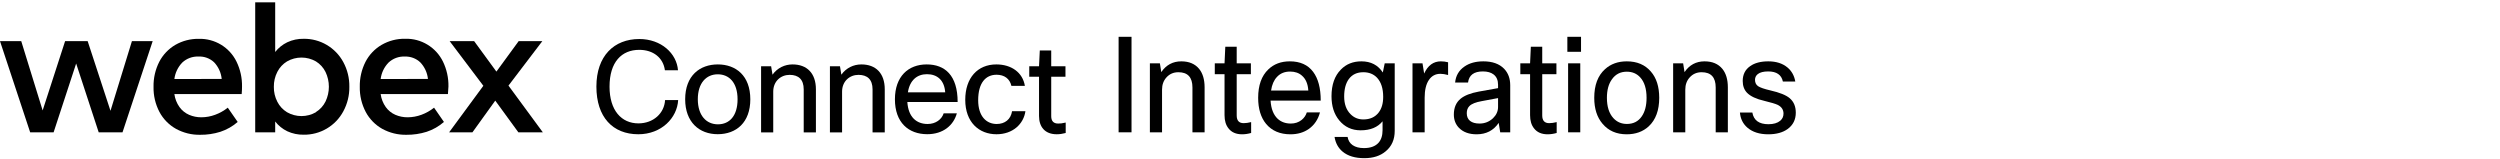 <svg width="378" height="24" viewBox="0 0 378 24" fill="none" xmlns="http://www.w3.org/2000/svg">
<path d="M19.948 6.22H23.085L18.523 20.009H14.924L11.514 9.603L8.105 20.009H4.562L0 6.22H3.211L6.448 16.698L9.844 6.22H13.254L16.706 16.755L19.948 6.22Z" fill="black"/>
<path d="M36.542 14.221H26.365C26.459 14.932 26.726 15.609 27.142 16.194C27.511 16.704 28.01 17.107 28.588 17.359C29.176 17.613 29.811 17.741 30.452 17.734C31.163 17.732 31.867 17.603 32.532 17.354C33.222 17.102 33.867 16.739 34.44 16.28L35.938 18.438C35.174 19.104 34.285 19.61 33.322 19.927C32.334 20.237 31.303 20.39 30.267 20.38C28.991 20.405 27.73 20.095 26.611 19.482C25.552 18.889 24.686 18.005 24.112 16.936C23.496 15.763 23.187 14.454 23.215 13.129C23.188 11.817 23.485 10.519 24.078 9.349C24.629 8.284 25.47 7.397 26.503 6.789C27.588 6.165 28.822 5.849 30.072 5.874C31.253 5.842 32.417 6.15 33.427 6.762C34.437 7.375 35.248 8.265 35.765 9.327C36.335 10.501 36.619 11.794 36.594 13.099C36.598 13.388 36.581 13.764 36.542 14.221ZM33.521 11.934C33.428 10.989 33.022 10.102 32.368 9.413C32.055 9.12 31.686 8.892 31.282 8.743C30.879 8.595 30.45 8.529 30.021 8.55C29.569 8.53 29.117 8.6 28.693 8.757C28.269 8.914 27.881 9.155 27.552 9.465C26.9 10.143 26.484 11.014 26.365 11.947L33.521 11.934Z" fill="black"/>
<path d="M49.416 6.798C50.466 7.419 51.327 8.314 51.906 9.387C52.526 10.531 52.841 11.815 52.821 13.116C52.841 14.416 52.526 15.698 51.906 16.841C51.327 17.919 50.463 18.818 49.408 19.439C48.354 20.061 47.149 20.382 45.925 20.367C45.066 20.385 44.214 20.206 43.434 19.845C42.72 19.5 42.095 18.995 41.609 18.369V20.009H38.588V0.35H41.609V7.86C42.097 7.237 42.722 6.736 43.434 6.392C44.213 6.027 45.065 5.847 45.925 5.866C47.152 5.851 48.36 6.173 49.416 6.798ZM47.768 16.944C48.394 16.559 48.899 16.004 49.222 15.343C49.554 14.647 49.726 13.885 49.726 13.114C49.726 12.343 49.554 11.581 49.222 10.885C48.897 10.225 48.393 9.67 47.768 9.284C47.103 8.903 46.35 8.703 45.584 8.703C44.818 8.703 44.065 8.903 43.4 9.284C42.773 9.665 42.264 10.213 41.933 10.868C41.574 11.567 41.393 12.344 41.406 13.129C41.392 13.914 41.573 14.689 41.933 15.386C42.264 16.041 42.773 16.589 43.4 16.97C44.065 17.351 44.818 17.551 45.584 17.551C46.35 17.551 47.103 17.351 47.768 16.97V16.944Z" fill="black"/>
<path d="M67.727 14.221H57.555C57.649 14.932 57.916 15.609 58.332 16.194C58.7 16.705 59.2 17.107 59.778 17.359C60.366 17.613 61.001 17.741 61.642 17.734C62.352 17.731 63.056 17.602 63.722 17.355C64.412 17.102 65.056 16.739 65.63 16.28L67.123 18.438C66.362 19.104 65.474 19.611 64.512 19.927C63.522 20.237 62.489 20.39 61.452 20.38C60.176 20.404 58.916 20.094 57.797 19.482C56.74 18.887 55.875 18.004 55.302 16.936C54.684 15.764 54.374 14.454 54.4 13.129C54.374 11.817 54.67 10.519 55.263 9.349C55.814 8.284 56.655 7.397 57.689 6.789C58.779 6.156 60.023 5.835 61.284 5.862C62.464 5.83 63.628 6.139 64.637 6.752C65.647 7.364 66.459 8.253 66.976 9.314C67.546 10.488 67.83 11.781 67.805 13.086C67.788 13.388 67.757 13.764 67.727 14.221ZM64.706 11.934C64.607 10.995 64.2 10.115 63.55 9.431C63.238 9.135 62.871 8.905 62.469 8.754C62.067 8.603 61.639 8.533 61.21 8.55C60.758 8.529 60.307 8.599 59.883 8.756C59.459 8.914 59.071 9.155 58.742 9.465C58.088 10.142 57.672 11.013 57.555 11.947L64.706 11.934Z" fill="black"/>
<path d="M82.077 20.009H78.379L74.883 15.214L71.43 20.009H67.904L73.083 12.97L67.986 6.22H71.689L75.056 10.825L78.422 6.22H82L76.881 12.944L82.077 20.009Z" fill="black"/>
<path d="M100.56 15.133H102.538C102.388 17.821 100.025 20.3 96.511 20.3C92.654 20.3 90.175 17.704 90.175 13.096C90.175 8.438 92.863 5.9 96.661 5.9C99.984 5.9 102.321 8.087 102.513 10.625H100.534C100.284 8.747 98.79 7.536 96.653 7.536C94.007 7.536 92.162 9.356 92.162 13.104C92.162 16.677 93.948 18.655 96.536 18.655C98.798 18.647 100.443 17.128 100.56 15.133Z" fill="black"/>
<path d="M108.531 9.74C111.253 9.74 113.448 11.426 113.448 15.016C113.448 18.513 111.336 20.291 108.515 20.291C105.735 20.291 103.598 18.472 103.598 15.016C103.598 11.426 105.827 9.74 108.531 9.74ZM108.548 18.797C110.318 18.797 111.52 17.495 111.52 15.016C111.52 12.478 110.234 11.234 108.523 11.234C106.812 11.234 105.509 12.52 105.509 15.016C105.518 17.495 106.82 18.797 108.548 18.797Z" fill="black"/>
<path d="M115.076 20.008V10.024H116.595L116.804 11.292C117.53 10.274 118.649 9.74 119.834 9.74C122.005 9.74 123.366 11.067 123.366 13.505V20.016H121.521V13.521C121.521 12.027 120.753 11.318 119.392 11.318C118.065 11.318 116.913 12.277 116.913 13.855V20.016H115.076V20.008Z" fill="black"/>
<path d="M125.485 20.008V10.024H127.005L127.213 11.292C127.94 10.274 129.05 9.74 130.244 9.74C132.414 9.74 133.775 11.067 133.775 13.505V20.016H131.93V13.521C131.93 12.027 131.162 11.318 129.801 11.318C128.474 11.318 127.322 12.277 127.322 13.855V20.016H125.485V20.008Z" fill="black"/>
<path d="M144.678 17.128C144.177 18.947 142.608 20.291 140.203 20.291C137.365 20.291 135.312 18.522 135.312 15.016C135.312 11.543 137.348 9.74 140.112 9.74C142.875 9.74 144.795 11.393 144.795 15.425H137.19C137.34 17.729 138.592 18.747 140.262 18.747C141.472 18.747 142.39 18.054 142.683 17.136H144.678V17.128ZM137.273 13.964H142.916C142.783 12.102 141.689 11.217 140.153 11.217C138.676 11.217 137.557 12.119 137.273 13.964Z" fill="black"/>
<path d="M155.045 16.802C154.778 18.739 153.142 20.3 150.671 20.3C148.025 20.3 145.946 18.48 145.946 15.099C145.946 11.76 147.825 9.74 150.646 9.74C152.908 9.74 154.636 10.95 154.962 12.987H152.925C152.675 11.893 151.848 11.301 150.68 11.301C149.043 11.301 147.9 12.511 147.9 15.158C147.9 17.595 149.152 18.747 150.705 18.747C151.932 18.747 152.833 18.054 153.025 16.81H155.045V16.802Z" fill="black"/>
<path d="M161.133 20.108C160.632 20.241 160.231 20.3 159.772 20.3C158.002 20.3 157.101 19.19 157.101 17.537V11.601H155.623V10.024H157.101L157.217 7.628H158.945V10.024H161.099V11.601H158.945V17.57C158.945 18.322 159.313 18.68 159.997 18.68C160.323 18.68 160.573 18.664 161.133 18.53V20.108Z" fill="black"/>
<path d="M169.133 5.565H171.086V20.005H169.133V5.565Z" fill="black"/>
<path d="M175.701 20.005H173.863V9.576H175.376L175.586 10.9C176.327 9.817 177.335 9.276 178.612 9.276C179.787 9.276 180.687 9.657 181.313 10.419C181.862 11.101 182.136 12.03 182.136 13.206V20.005H180.298V13.226C180.298 11.689 179.589 10.92 178.172 10.92C177.431 10.92 176.825 11.187 176.352 11.722C175.918 12.204 175.701 12.819 175.701 13.567V20.005Z" fill="black"/>
<path d="M189.172 18.461V20.105C188.7 20.239 188.247 20.306 187.813 20.306C186.893 20.306 186.204 20.005 185.744 19.403C185.348 18.909 185.15 18.247 185.15 17.418V11.221H183.676V9.576H185.15L185.265 7.07H186.989V9.576H189.134V11.221H186.989V17.458C186.989 18.233 187.34 18.621 188.042 18.621C188.374 18.621 188.751 18.567 189.172 18.461Z" fill="black"/>
<path d="M197.588 16.997H199.579C199.299 18.053 198.743 18.882 197.913 19.483C197.134 20.032 196.202 20.306 195.117 20.306C193.546 20.306 192.321 19.784 191.44 18.741C190.635 17.765 190.233 16.448 190.233 14.791C190.233 12.905 190.744 11.475 191.765 10.499C192.608 9.683 193.693 9.276 195.021 9.276C196.579 9.276 197.754 9.804 198.545 10.86C199.311 11.876 199.694 13.327 199.694 15.212H192.11C192.187 16.442 192.544 17.358 193.183 17.959C193.706 18.441 194.37 18.681 195.174 18.681C195.8 18.681 196.343 18.501 196.802 18.14C197.185 17.832 197.447 17.451 197.588 16.997ZM195.06 10.82C194.242 10.82 193.585 11.087 193.087 11.622C192.614 12.117 192.314 12.805 192.187 13.688H197.817C197.754 12.685 197.434 11.936 196.86 11.441C196.4 11.027 195.8 10.82 195.06 10.82Z" fill="black"/>
<path d="M201.784 20.707H203.757C203.846 21.241 204.101 21.656 204.523 21.95C204.957 22.244 205.525 22.391 206.227 22.391C207.21 22.391 207.944 22.124 208.43 21.589C208.838 21.134 209.043 20.5 209.043 19.684V18.34C208.302 19.249 207.198 19.704 205.729 19.704C204.401 19.704 203.322 19.203 202.493 18.2C201.714 17.264 201.324 16.047 201.324 14.55C201.324 12.812 201.797 11.468 202.741 10.519C203.546 9.69 204.58 9.276 205.844 9.276C207.274 9.276 208.353 9.837 209.081 10.96L209.368 9.576H210.881V19.784C210.881 21.094 210.428 22.124 209.521 22.873C208.704 23.568 207.625 23.915 206.285 23.915C204.893 23.915 203.801 23.588 203.01 22.933C202.346 22.385 201.937 21.643 201.784 20.707ZM203.239 14.59C203.239 15.726 203.559 16.616 204.197 17.257C204.721 17.792 205.365 18.059 206.131 18.059C207.14 18.059 207.913 17.712 208.449 17.017C208.908 16.428 209.138 15.639 209.138 14.65C209.138 13.38 208.826 12.411 208.2 11.742C207.676 11.194 206.987 10.92 206.131 10.92C205.187 10.92 204.459 11.261 203.948 11.943C203.476 12.585 203.239 13.467 203.239 14.59Z" fill="black"/>
<path d="M215.408 20.005H213.57V9.576H215.083L215.332 11.121C215.893 9.891 216.736 9.276 217.86 9.276C218.23 9.276 218.594 9.322 218.951 9.416V11.341C218.517 11.221 218.128 11.161 217.783 11.161C217.043 11.161 216.462 11.475 216.04 12.103C215.619 12.732 215.408 13.621 215.408 14.771V20.005Z" fill="black"/>
<path d="M221.967 12.484H220.013C220.115 11.441 220.588 10.633 221.431 10.058C222.184 9.536 223.135 9.276 224.284 9.276C225.65 9.276 226.697 9.65 227.425 10.399C228.038 11.04 228.345 11.869 228.345 12.885V20.005H226.832L226.602 18.581C225.823 19.731 224.712 20.306 223.269 20.306C222.133 20.306 221.245 19.985 220.607 19.343C220.084 18.808 219.822 18.133 219.822 17.317C219.822 16.288 220.16 15.492 220.837 14.931C221.437 14.436 222.356 14.075 223.595 13.848L226.506 13.327V12.805C226.506 12.123 226.282 11.609 225.836 11.261C225.44 10.953 224.897 10.8 224.208 10.8C222.854 10.8 222.107 11.361 221.967 12.484ZM223.71 18.681C224.489 18.681 225.165 18.414 225.74 17.879C226.251 17.384 226.506 16.816 226.506 16.174V14.831L224.035 15.292C223.129 15.452 222.509 15.7 222.178 16.034C221.909 16.301 221.775 16.662 221.775 17.117C221.775 17.625 221.941 18.013 222.273 18.28C222.605 18.547 223.084 18.681 223.71 18.681Z" fill="black"/>
<path d="M235.37 18.461V20.105C234.897 20.239 234.444 20.306 234.01 20.306C233.091 20.306 232.401 20.005 231.941 19.403C231.546 18.909 231.348 18.247 231.348 17.418V11.221H229.873V9.576H231.348L231.463 7.07H233.186V9.576H235.331V11.221H233.186V17.458C233.186 18.233 233.537 18.621 234.24 18.621C234.572 18.621 234.948 18.567 235.37 18.461Z" fill="black"/>
<path d="M239.052 7.832H236.984V5.565H239.052V7.832ZM238.937 20.005H237.098V9.576H238.937V20.005Z" fill="black"/>
<path d="M241.05 14.791C241.05 12.879 241.593 11.435 242.678 10.459C243.546 9.67 244.644 9.276 245.972 9.276C247.517 9.276 248.73 9.79 249.611 10.82C250.454 11.782 250.875 13.106 250.875 14.791C250.875 16.676 250.345 18.113 249.286 19.102C248.417 19.904 247.306 20.306 245.953 20.306C244.408 20.306 243.189 19.771 242.295 18.701C241.465 17.725 241.05 16.422 241.05 14.791ZM242.965 14.791C242.965 16.128 243.291 17.15 243.942 17.859C244.478 18.447 245.161 18.741 245.991 18.741C246.962 18.741 247.709 18.36 248.232 17.598C248.717 16.903 248.96 15.967 248.96 14.791C248.96 13.427 248.641 12.397 248.002 11.702C247.479 11.127 246.802 10.84 245.972 10.84C245.015 10.84 244.268 11.221 243.731 11.983C243.221 12.678 242.965 13.614 242.965 14.791Z" fill="black"/>
<path d="M254.816 20.005H252.978V9.576H254.491L254.701 10.9C255.442 9.817 256.45 9.276 257.727 9.276C258.902 9.276 259.802 9.657 260.428 10.419C260.977 11.101 261.251 12.03 261.251 13.206V20.005H259.413V13.226C259.413 11.689 258.704 10.92 257.287 10.92C256.546 10.92 255.94 11.187 255.467 11.722C255.033 12.204 254.816 12.819 254.816 13.567V20.005Z" fill="black"/>
<path d="M269.666 17.177C269.666 16.589 269.373 16.148 268.785 15.854C268.441 15.693 267.77 15.492 266.774 15.252C265.549 14.971 264.674 14.563 264.151 14.028C263.716 13.574 263.499 12.979 263.499 12.244C263.499 11.268 263.876 10.519 264.629 9.998C265.306 9.516 266.219 9.276 267.368 9.276C268.556 9.276 269.52 9.583 270.26 10.198C270.899 10.733 271.294 11.441 271.448 12.324H269.571C269.354 11.308 268.613 10.8 267.349 10.8C266.647 10.8 266.123 10.933 265.779 11.201C265.498 11.428 265.357 11.716 265.357 12.063C265.357 12.491 265.51 12.812 265.817 13.026C266.136 13.24 266.755 13.454 267.675 13.668C269.079 13.988 270.056 14.383 270.605 14.851C271.218 15.372 271.524 16.101 271.524 17.037C271.524 18.079 271.116 18.902 270.298 19.503C269.558 20.038 268.581 20.306 267.368 20.306C266.04 20.306 264.987 19.971 264.208 19.303C263.531 18.715 263.155 17.953 263.078 17.017H264.955C265.159 18.193 265.97 18.781 267.387 18.781C268.153 18.781 268.747 18.608 269.168 18.26C269.5 17.979 269.666 17.618 269.666 17.177Z" fill="black"/>
</svg>
